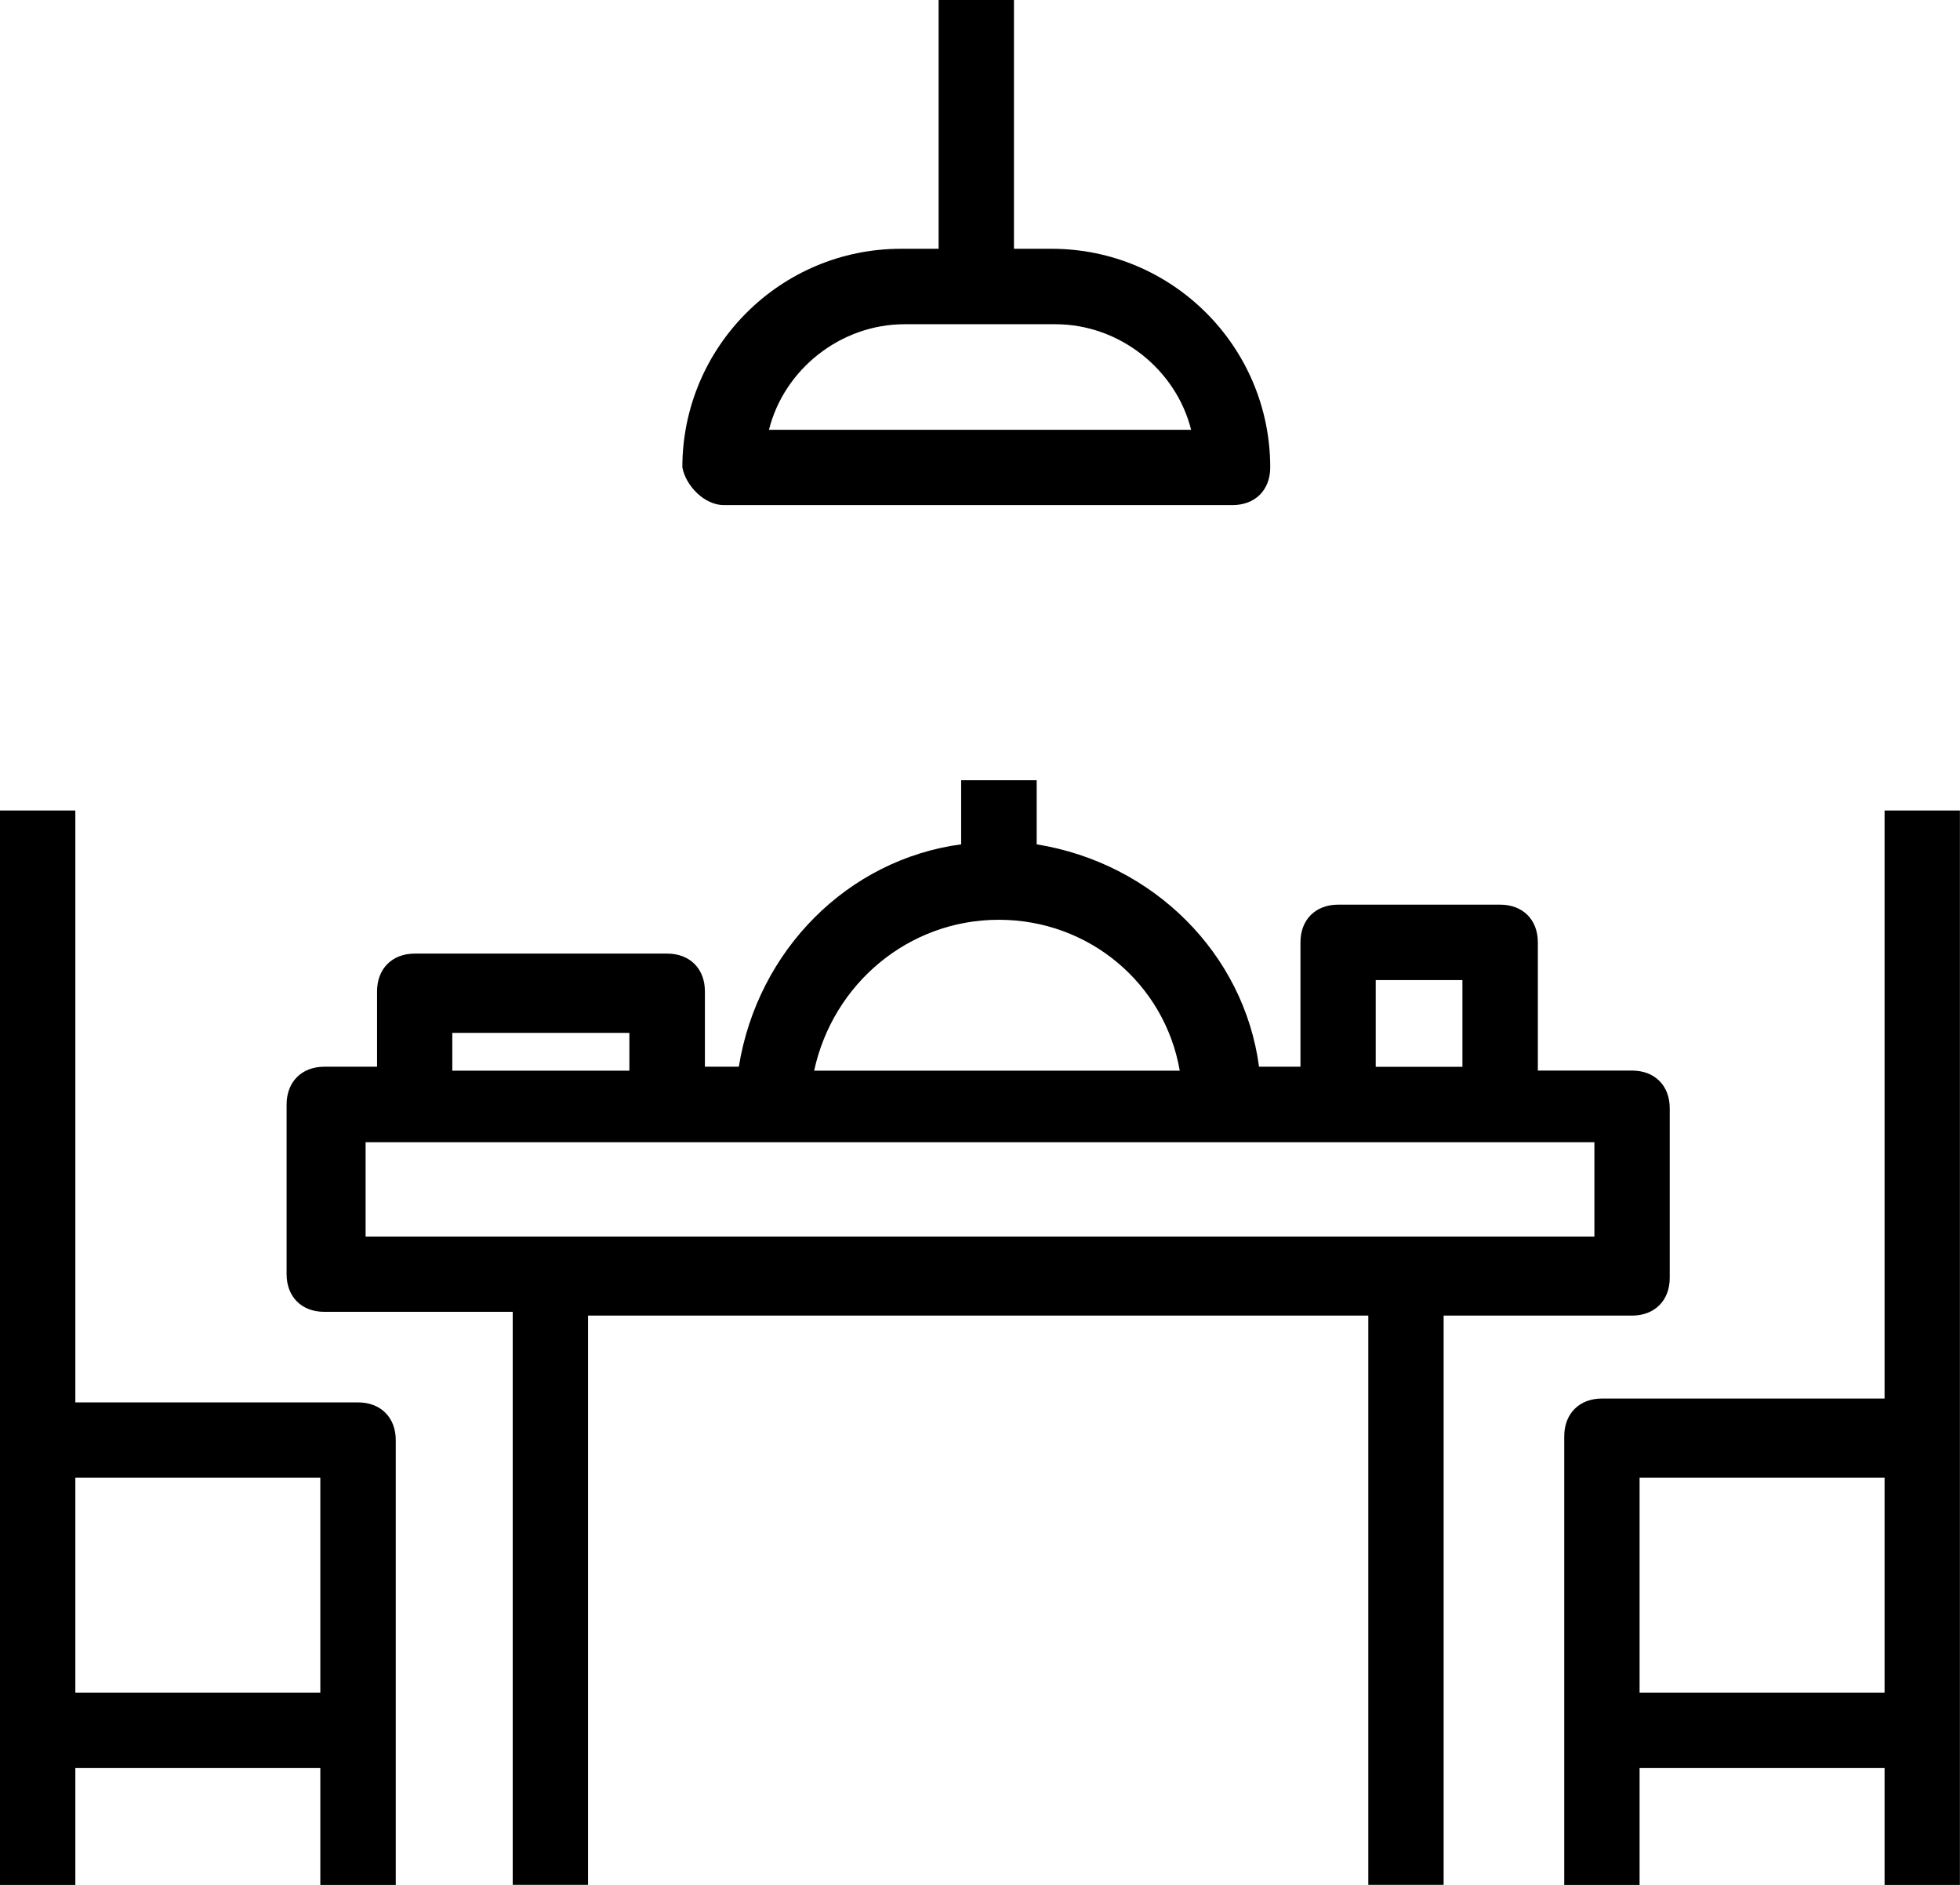 <?xml version="1.0" encoding="utf-8"?>
<!-- Generator: Adobe Illustrator 15.1.0, SVG Export Plug-In . SVG Version: 6.00 Build 0)  -->
<!DOCTYPE svg PUBLIC "-//W3C//DTD SVG 1.1//EN" "http://www.w3.org/Graphics/SVG/1.1/DTD/svg11.dtd">
<svg version="1.1" id="Layer_1" xmlns="http://www.w3.org/2000/svg" xmlns:xlink="http://www.w3.org/1999/xlink" x="0px" y="0px"
	 width="21.905px" height="21.063px" viewBox="55.808 558.004 21.905 21.063" enable-background="new 55.808 558.004 21.905 21.063"
	 xml:space="preserve">
<g>
	<g>
		<path d="M74.048,572.705c0.252,0,0.421-0.168,0.421-0.421v-1.896c0-0.253-0.168-0.421-0.421-0.421h-1.053v-1.433
			c0-0.253-0.168-0.421-0.421-0.421h-1.811c-0.253,0-0.421,0.168-0.421,0.421v1.39h-0.463c-0.168-1.264-1.18-2.274-2.485-2.485
			v-0.716H66.55v0.716c-1.264,0.169-2.274,1.18-2.485,2.485h-0.379v-0.842c0-0.253-0.168-0.422-0.421-0.422h-2.822
			c-0.253,0-0.421,0.169-0.421,0.422v0.842h-0.59c-0.252,0-0.421,0.169-0.421,0.422v1.896c0,0.253,0.168,0.421,0.421,0.421h2.106
			v6.403h0.842v-6.361h8.72v6.361h0.842v-6.361H74.048z M71.183,568.956h0.969v0.969h-0.969V568.956z M66.971,568.282
			c1.011,0,1.854,0.716,2.022,1.686h-4.086C65.117,568.998,65.96,568.282,66.971,568.282z M60.863,569.546h1.979v0.422h-1.979
			V569.546z M59.894,570.768h0.548h2.822h1.18h5.013h1.306h1.811h1.053v1.054H59.894V570.768z"/>
		<path d="M59.81,573.675h-3.16v-6.614h-0.842v12.006h0.842v-1.306h2.738v1.306h0.843v-4.971
			C60.231,573.843,60.062,573.675,59.81,573.675z M56.65,576.918v-2.401h2.738v2.401H56.65z"/>
		<path d="M76.87,567.061v6.571h-3.159c-0.253,0-0.421,0.169-0.421,0.422v5.013h0.842v-1.306h2.738v1.306h0.842v-12.006H76.87z
			 M74.132,576.918v-2.401h2.738v2.401H74.132z"/>
		<path d="M63.896,563.648h5.687c0.253,0,0.421-0.168,0.421-0.421c0-1.349-1.095-2.443-2.443-2.443h-0.421v-2.78h-0.842v2.78h-0.421
			c-1.348,0-2.443,1.095-2.443,2.443C63.474,563.438,63.685,563.648,63.896,563.648z M65.918,561.627h1.685
			c0.716,0,1.348,0.505,1.517,1.18h-4.718C64.57,562.132,65.202,561.627,65.918,561.627z"/>
	</g>
</g>
</svg>
